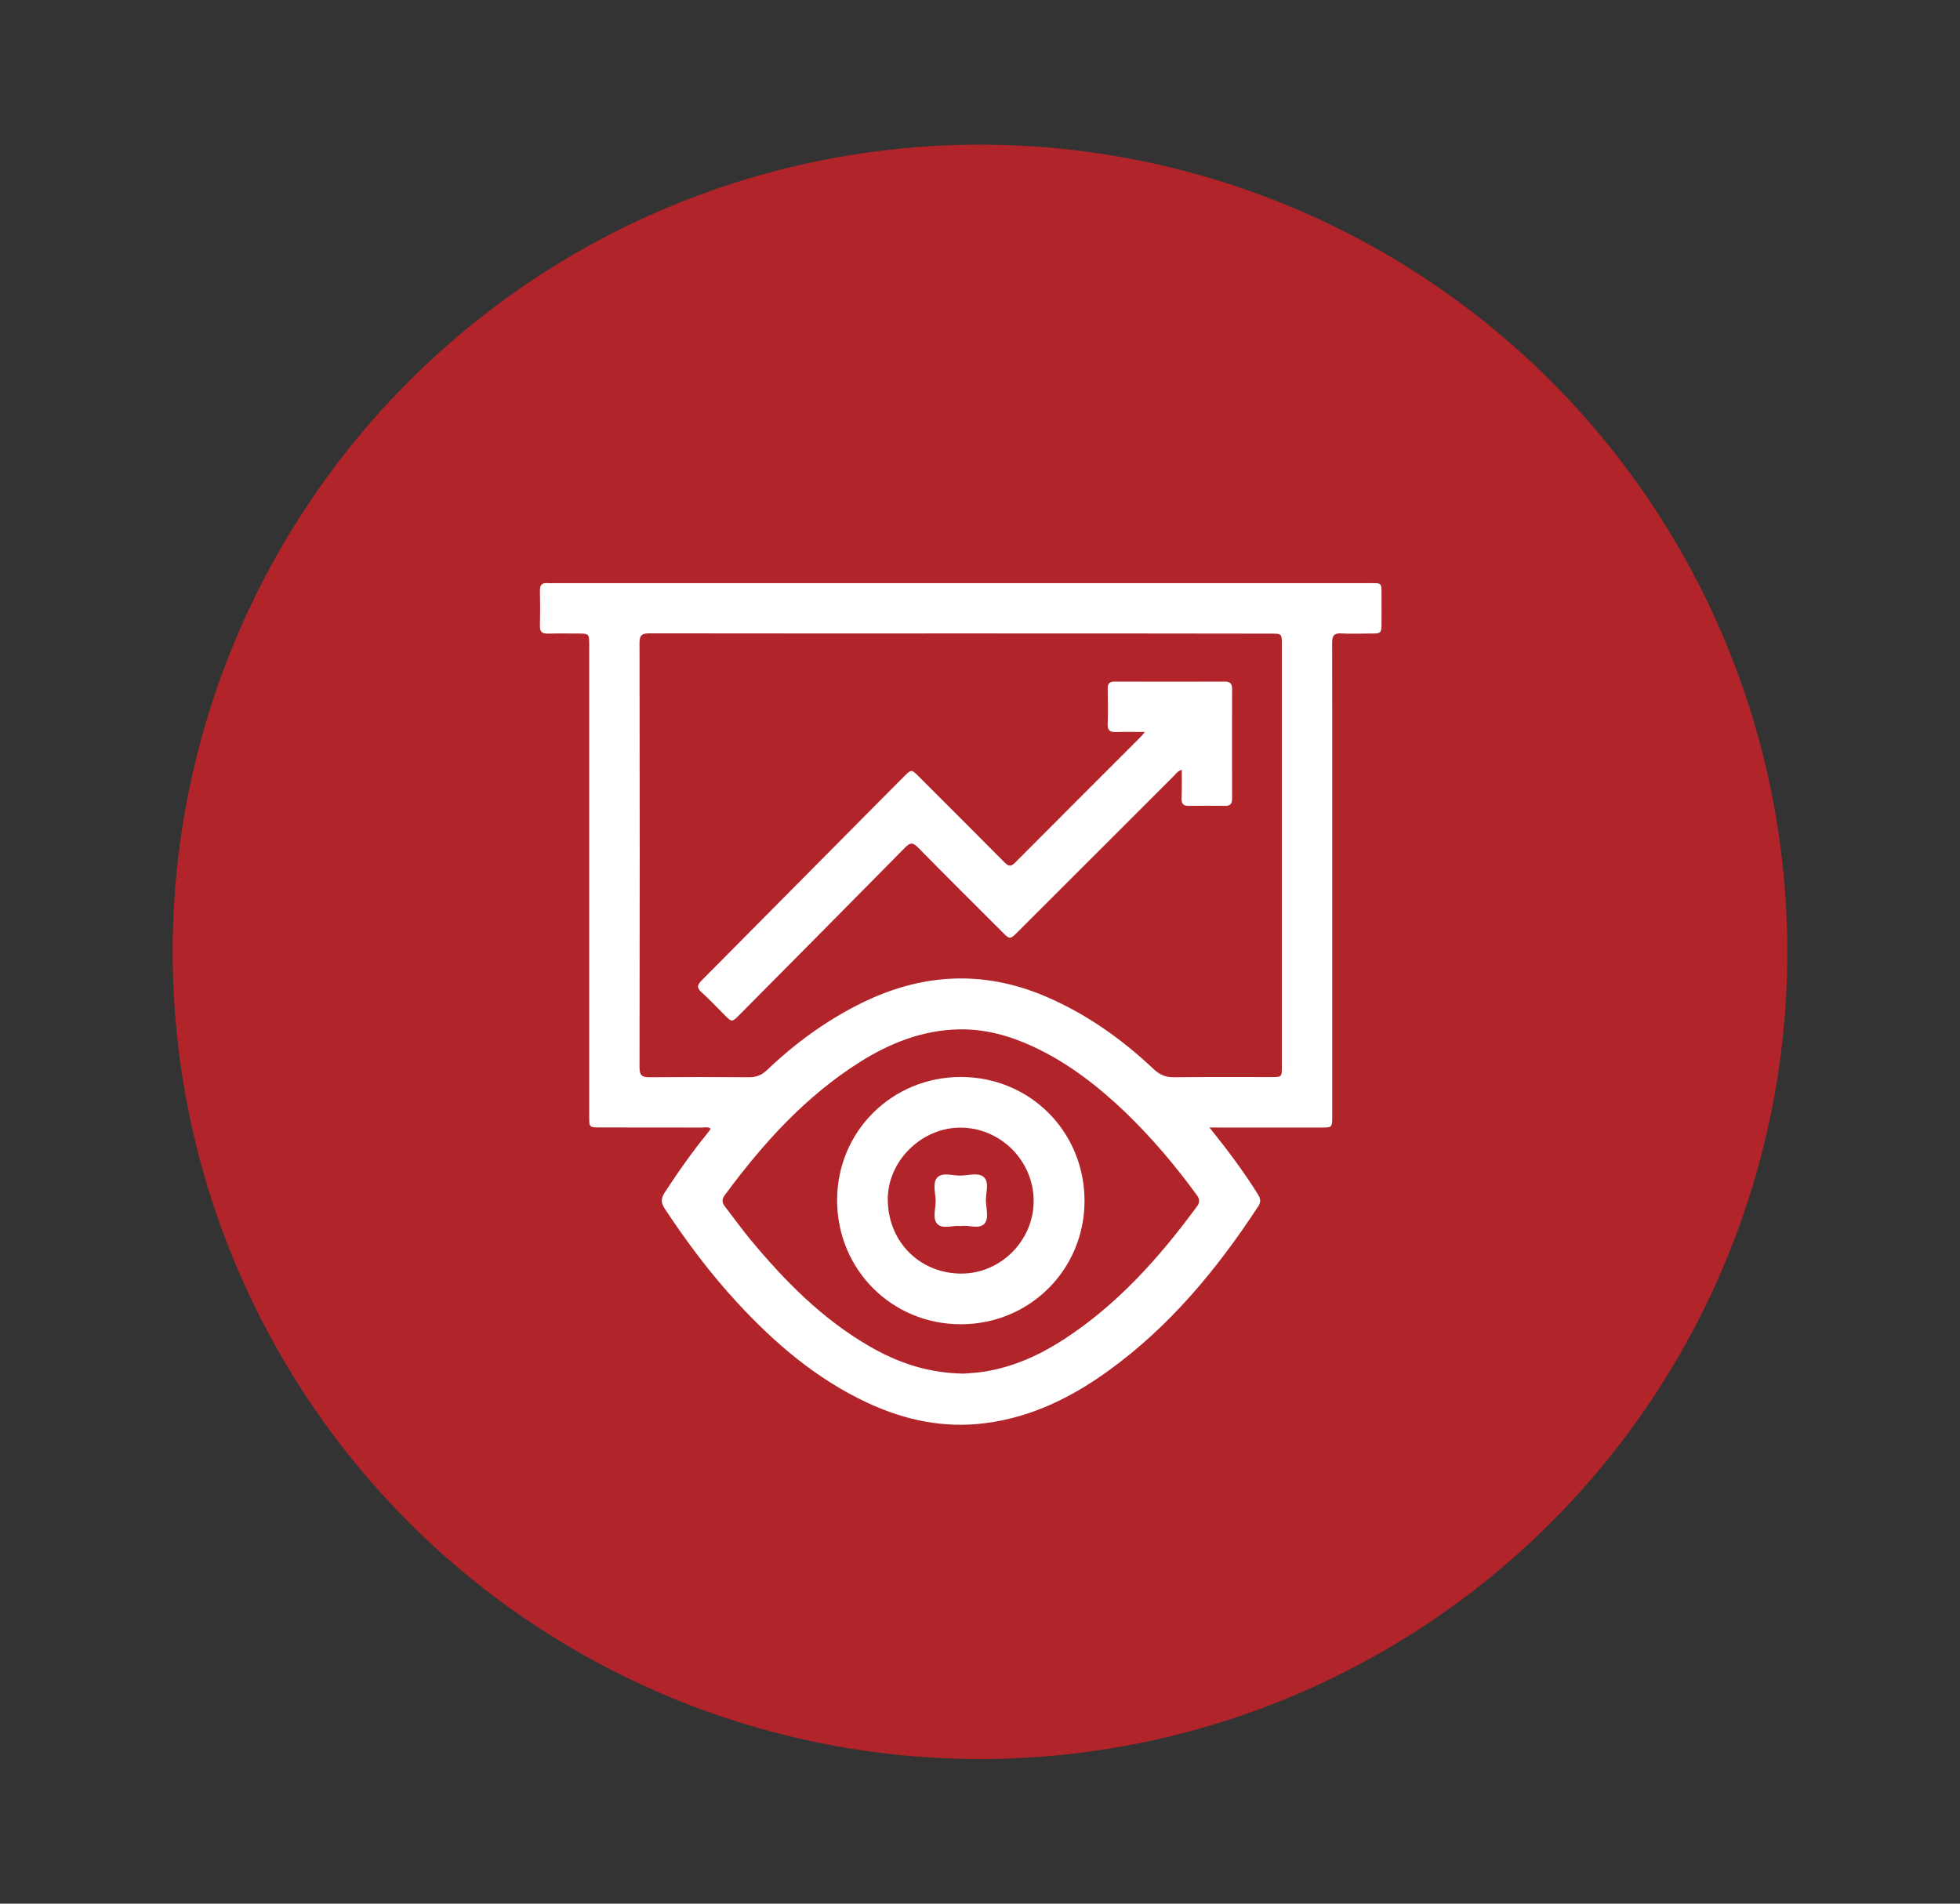 <?xml version="1.0" encoding="utf-8"?>
<!-- Generator: Adobe Illustrator 26.3.1, SVG Export Plug-In . SVG Version: 6.00 Build 0)  -->
<svg version="1.1" xmlns="http://www.w3.org/2000/svg" xmlns:xlink="http://www.w3.org/1999/xlink" x="0px" y="0px"
	 viewBox="0 0 210 204" style="enable-background:new 0 0 210 204;" xml:space="preserve">
<rect x="0" y="0" width="210" height="204" fill="#333333" stroke="none"/>
<style type="text/css">
	.st0{fill:#B0242A;}
	.st1{fill:#4D4D4D;}
	.st2{fill:#AC2A2D;}
	.st3{opacity:0.79;fill:#AC2A2D;}
	.st4{opacity:0.8;fill:#B0242A;}
	.st5{fill:#FFFFFF;}
	.st6{fill:#CDAE80;}
	.st7{opacity:0.8;clip-path:url(#SVGID_00000150069860742833948660000014095565963833743277_);}
	.st8{fill:#CEAF80;}
	.st9{fill:#1F140F;}
	.st10{fill:#C64144;}
	.st11{fill:#CEAE80;}
	.st12{fill:#9E3733;}
	.st13{fill:#CAD1D9;}
	.st14{opacity:0.26;}
</style>
<g id="Capa_2">
</g>
<g id="Capa_3">
</g>
<g id="Capa_1">
	<g>
		<circle class="st0" cx="105" cy="102" r="86.5"/>
		<g id="_x38_LNRLI.tif_00000169525208117109884240000003551523134484725432_">
			<g>
				<path class="st5" d="M129.58,120.82c1.96,2.43,3.67,4.72,5.19,7.16c0.28,0.44,0.36,0.8,0.05,1.28
					c-4.41,6.74-9.48,12.88-16.07,17.64c-3.94,2.85-8.22,4.96-13.12,5.6c-4.47,0.59-8.69-0.3-12.72-2.19
					c-5.46-2.55-9.93-6.39-13.97-10.77c-2.86-3.11-5.39-6.49-7.72-10.02c-0.42-0.64-0.41-1.1,0-1.73c1.46-2.24,2.99-4.41,4.68-6.48
					c0.09-0.11,0.16-0.23,0.25-0.36c-0.33-0.23-0.66-0.12-0.96-0.12c-3.63-0.01-7.27,0-10.9-0.01c-1.16,0-1.16-0.01-1.16-1.17
					c0-16.82,0-33.64,0-50.46c0-1.3,0-1.3-1.28-1.3c-1.05,0-2.11-0.02-3.16,0.01c-0.59,0.01-0.85-0.18-0.84-0.8
					c0.03-1.26,0.03-2.52,0-3.78c-0.01-0.59,0.19-0.89,0.81-0.83c0.23,0.02,0.47,0,0.7,0c29.04,0,58.08,0,87.12,0
					c1.7,0,1.53-0.14,1.54,1.58c0.01,0.85,0,1.7,0,2.55c0,1.27,0,1.27-1.23,1.27c-1.03,0-2.05,0.05-3.08-0.01
					c-0.8-0.05-0.98,0.27-0.98,1.02c0.02,6.86,0.01,13.71,0.01,20.57c0,10.05,0,20.1,0,30.15c0,1.2,0,1.21-1.21,1.21
					c-3.6,0-7.21,0-10.81,0C130.41,120.82,130.1,120.82,129.58,120.82z M103,67.88c-11.13,0-22.27,0.01-33.4-0.01
					c-0.76,0-1.08,0.14-1.08,1.01c0.03,15.18,0.03,30.36,0,45.54c0,0.85,0.3,1.02,1.07,1.02c3.55-0.03,7.09-0.03,10.64,0
					c0.79,0.01,1.37-0.23,1.95-0.77c3.01-2.87,6.33-5.3,10.06-7.15c6.45-3.2,13.01-3.6,19.69-0.78c4.4,1.86,8.23,4.58,11.69,7.84
					c0.65,0.61,1.29,0.87,2.18,0.86c3.46-0.04,6.92-0.02,10.37-0.02c1.17,0,1.17,0,1.17-1.14c0-15.06,0-30.12,0-45.18
					c0-1.2,0-1.2-1.2-1.2C125.09,67.88,114.05,67.88,103,67.88z M103.29,147.2c0.53-0.05,1.38-0.09,2.22-0.22
					c3.06-0.5,5.83-1.74,8.41-3.41c5.8-3.75,10.3-8.81,14.35-14.32c0.39-0.53,0.18-0.89-0.14-1.32c-2.27-3.1-4.75-6.03-7.52-8.7
					c-2.98-2.85-6.2-5.36-9.97-7.1c-2.53-1.17-5.19-1.89-7.98-1.82c-3.82,0.1-7.26,1.45-10.47,3.46
					c-5.9,3.71-10.47,8.79-14.56,14.34c-0.32,0.44-0.26,0.79,0.04,1.18c0.9,1.16,1.75,2.35,2.68,3.48c3.7,4.47,7.73,8.57,12.81,11.5
					C96.19,146.03,99.43,147.15,103.29,147.2z"/>
				<path class="st5" d="M126.62,82.49c-0.44,0.13-0.61,0.42-0.83,0.64c-5.58,5.57-11.15,11.15-16.73,16.72
					c-0.85,0.85-0.85,0.85-1.7,0c-3.01-3-6.02-6-9-9.03c-0.54-0.55-0.83-0.56-1.38,0c-5.9,5.99-11.83,11.96-17.75,17.93
					c-0.8,0.81-0.81,0.81-1.63-0.01c-0.81-0.81-1.59-1.65-2.44-2.41c-0.62-0.55-0.37-0.87,0.08-1.33
					c6.03-6.07,12.05-12.15,18.08-18.23c1.18-1.19,2.36-2.37,3.53-3.55c0.8-0.8,0.8-0.8,1.63,0.03c3.05,3.05,6.1,6.09,9.13,9.15
					c0.4,0.4,0.66,0.53,1.13,0.06c4.5-4.53,9.03-9.04,13.54-13.56c0.1-0.1,0.18-0.21,0.38-0.46c-1.13,0-2.12-0.02-3.1,0.01
					c-0.63,0.02-0.9-0.19-0.88-0.85c0.04-1.26,0.03-2.52,0-3.78c-0.01-0.56,0.2-0.79,0.77-0.78c3.93,0.01,7.85,0.01,11.78,0
					c0.56,0,0.78,0.21,0.78,0.77c-0.01,3.93-0.01,7.85,0,11.78c0,0.57-0.22,0.78-0.78,0.77c-1.29-0.02-2.58-0.02-3.87,0
					c-0.57,0.01-0.78-0.23-0.77-0.78C126.64,84.55,126.62,83.54,126.62,82.49z"/>
				<path class="st5" d="M102.94,115.41c7.41,0,13.26,5.86,13.26,13.29c-0.01,7.36-5.88,13.21-13.25,13.21
					c-7.41,0-13.26-5.87-13.26-13.3C89.69,121.26,95.56,115.41,102.94,115.41z M110.75,128.65c-0.03-4.26-3.52-7.77-7.79-7.81
					c-4.22-0.04-7.94,3.62-7.84,7.85c0.11,4.61,3.63,7.79,7.88,7.79C107.29,136.48,110.78,132.86,110.75,128.65z"/>
				<path class="st5" d="M102.96,131.39c-0.87-0.1-1.93,0.34-2.49-0.19c-0.62-0.58-0.2-1.67-0.22-2.53
					c-0.02-0.84-0.36-1.9,0.16-2.47c0.57-0.62,1.66-0.2,2.53-0.22c0.84-0.02,1.9-0.36,2.47,0.16c0.62,0.57,0.2,1.66,0.22,2.53
					c0.02,0.84,0.36,1.9-0.16,2.47C104.89,131.76,103.8,131.25,102.96,131.39z"/>
			</g>
		</g>
	</g>
</g>
</svg>
